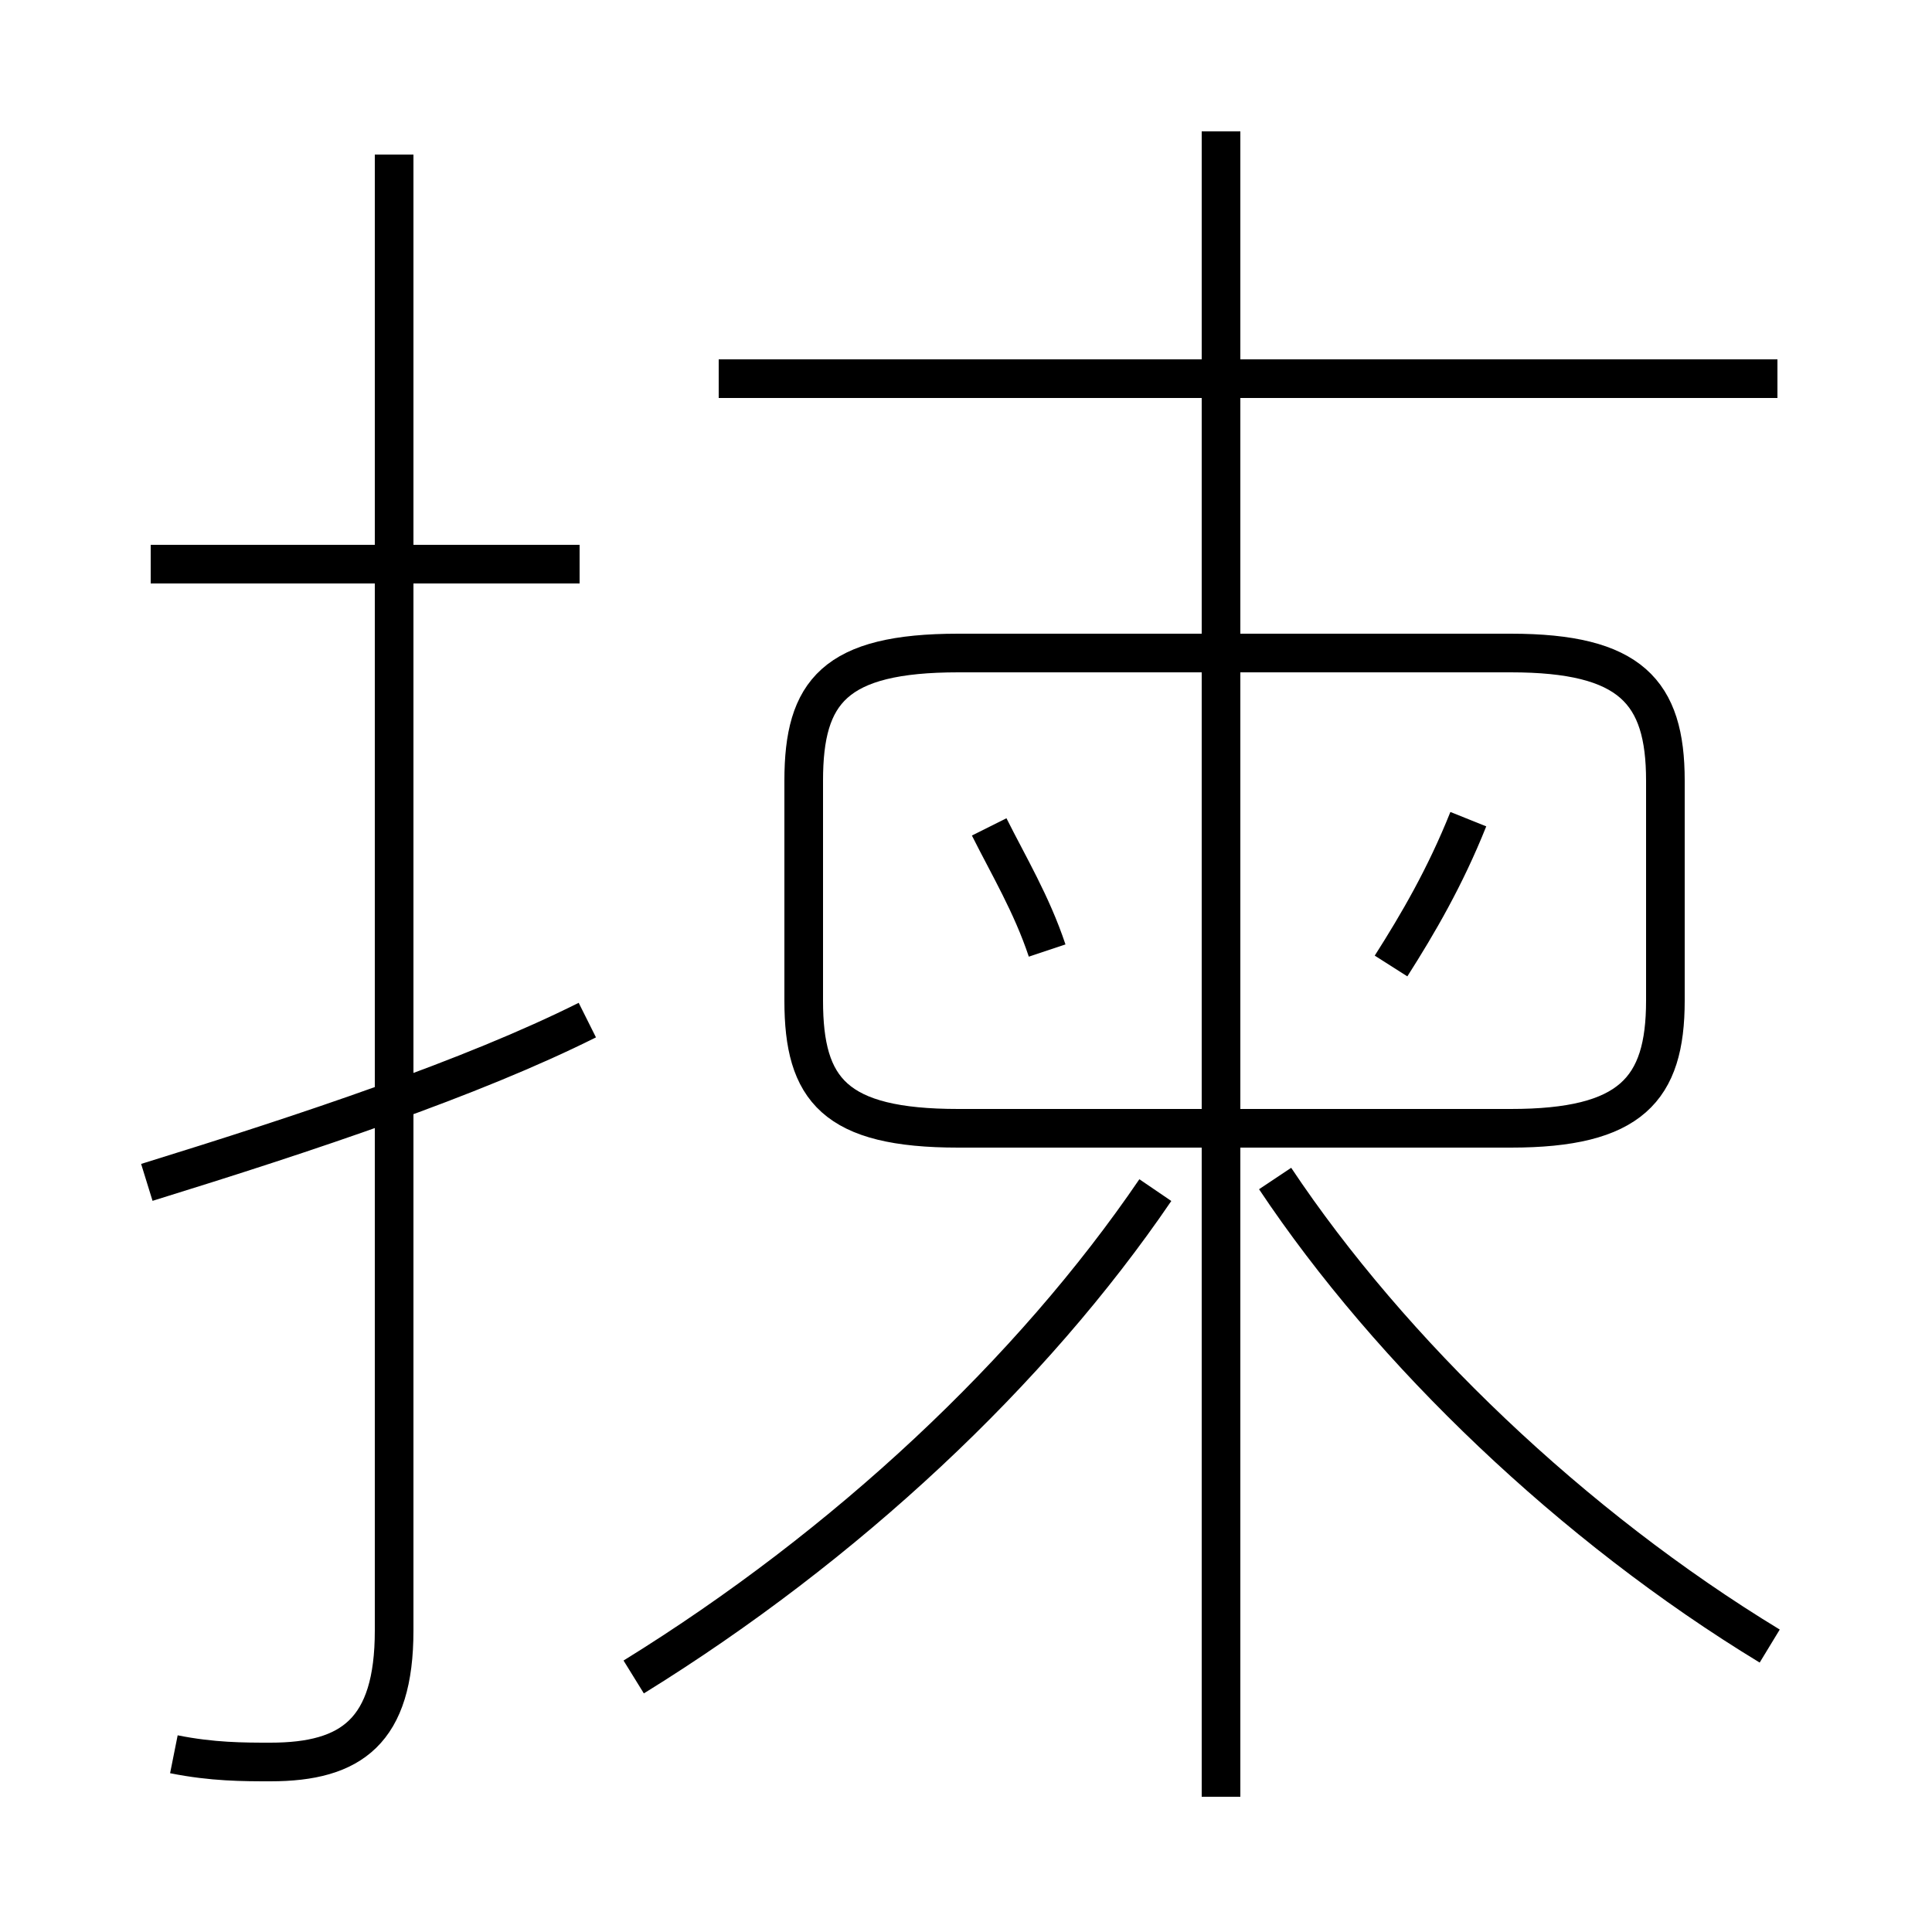<?xml version='1.0' encoding='utf8'?>
<svg viewBox="0.0 -6.0 50.0 50.0" version="1.1" xmlns="http://www.w3.org/2000/svg">
<rect x="0.0" y="-6.0" width="50.0" height="50.0" fill="#808080" stroke="none"/>
<rect x="-1000" y="-1000" width="2000" height="2000" stroke="white" fill="white"/>
<g style="fill:white;stroke:#000000;  stroke-width:1">
<path d="M 4.5 1.4 C 5.5 1.6 6.3 1.6 7.0 1.6 C 9.1 1.6 10.2 0.8 10.2 -1.8 L 10.2 -40.0 M 3.8 -13.4 C 8.0 -14.7 12.2 -16.1 15.2 -17.6 M 16.4 -0.6 C 21.9 -4.0 26.7 -8.5 29.9 -13.2 M 15.0 -29.4 L 3.9 -29.4 M 27.1 -19.4 C 26.7 -20.6 26.1 -21.6 25.6 -22.6 M 45.8 -1.4 C 40.7 -4.5 36.0 -9.0 33.0 -13.5 M 31.6 2.5 L 31.6 -40.6 M 24.8 -14.8 L 39.1 -14.8 C 42.2 -14.8 43.1 -15.8 43.1 -18.1 L 43.1 -23.8 C 43.1 -26.1 42.2 -27.1 39.1 -27.1 L 24.8 -27.1 C 21.6 -27.1 20.8 -26.1 20.8 -23.8 L 20.8 -18.1 C 20.8 -15.8 21.6 -14.8 24.8 -14.8 Z M 36.0 -19.0 C 36.7 -20.1 37.4 -21.3 38.0 -22.8 M 46.0 -34.2 L 18.6 -34.2" transform="translate(0.0 38.0)" />
</g>
</svg>
